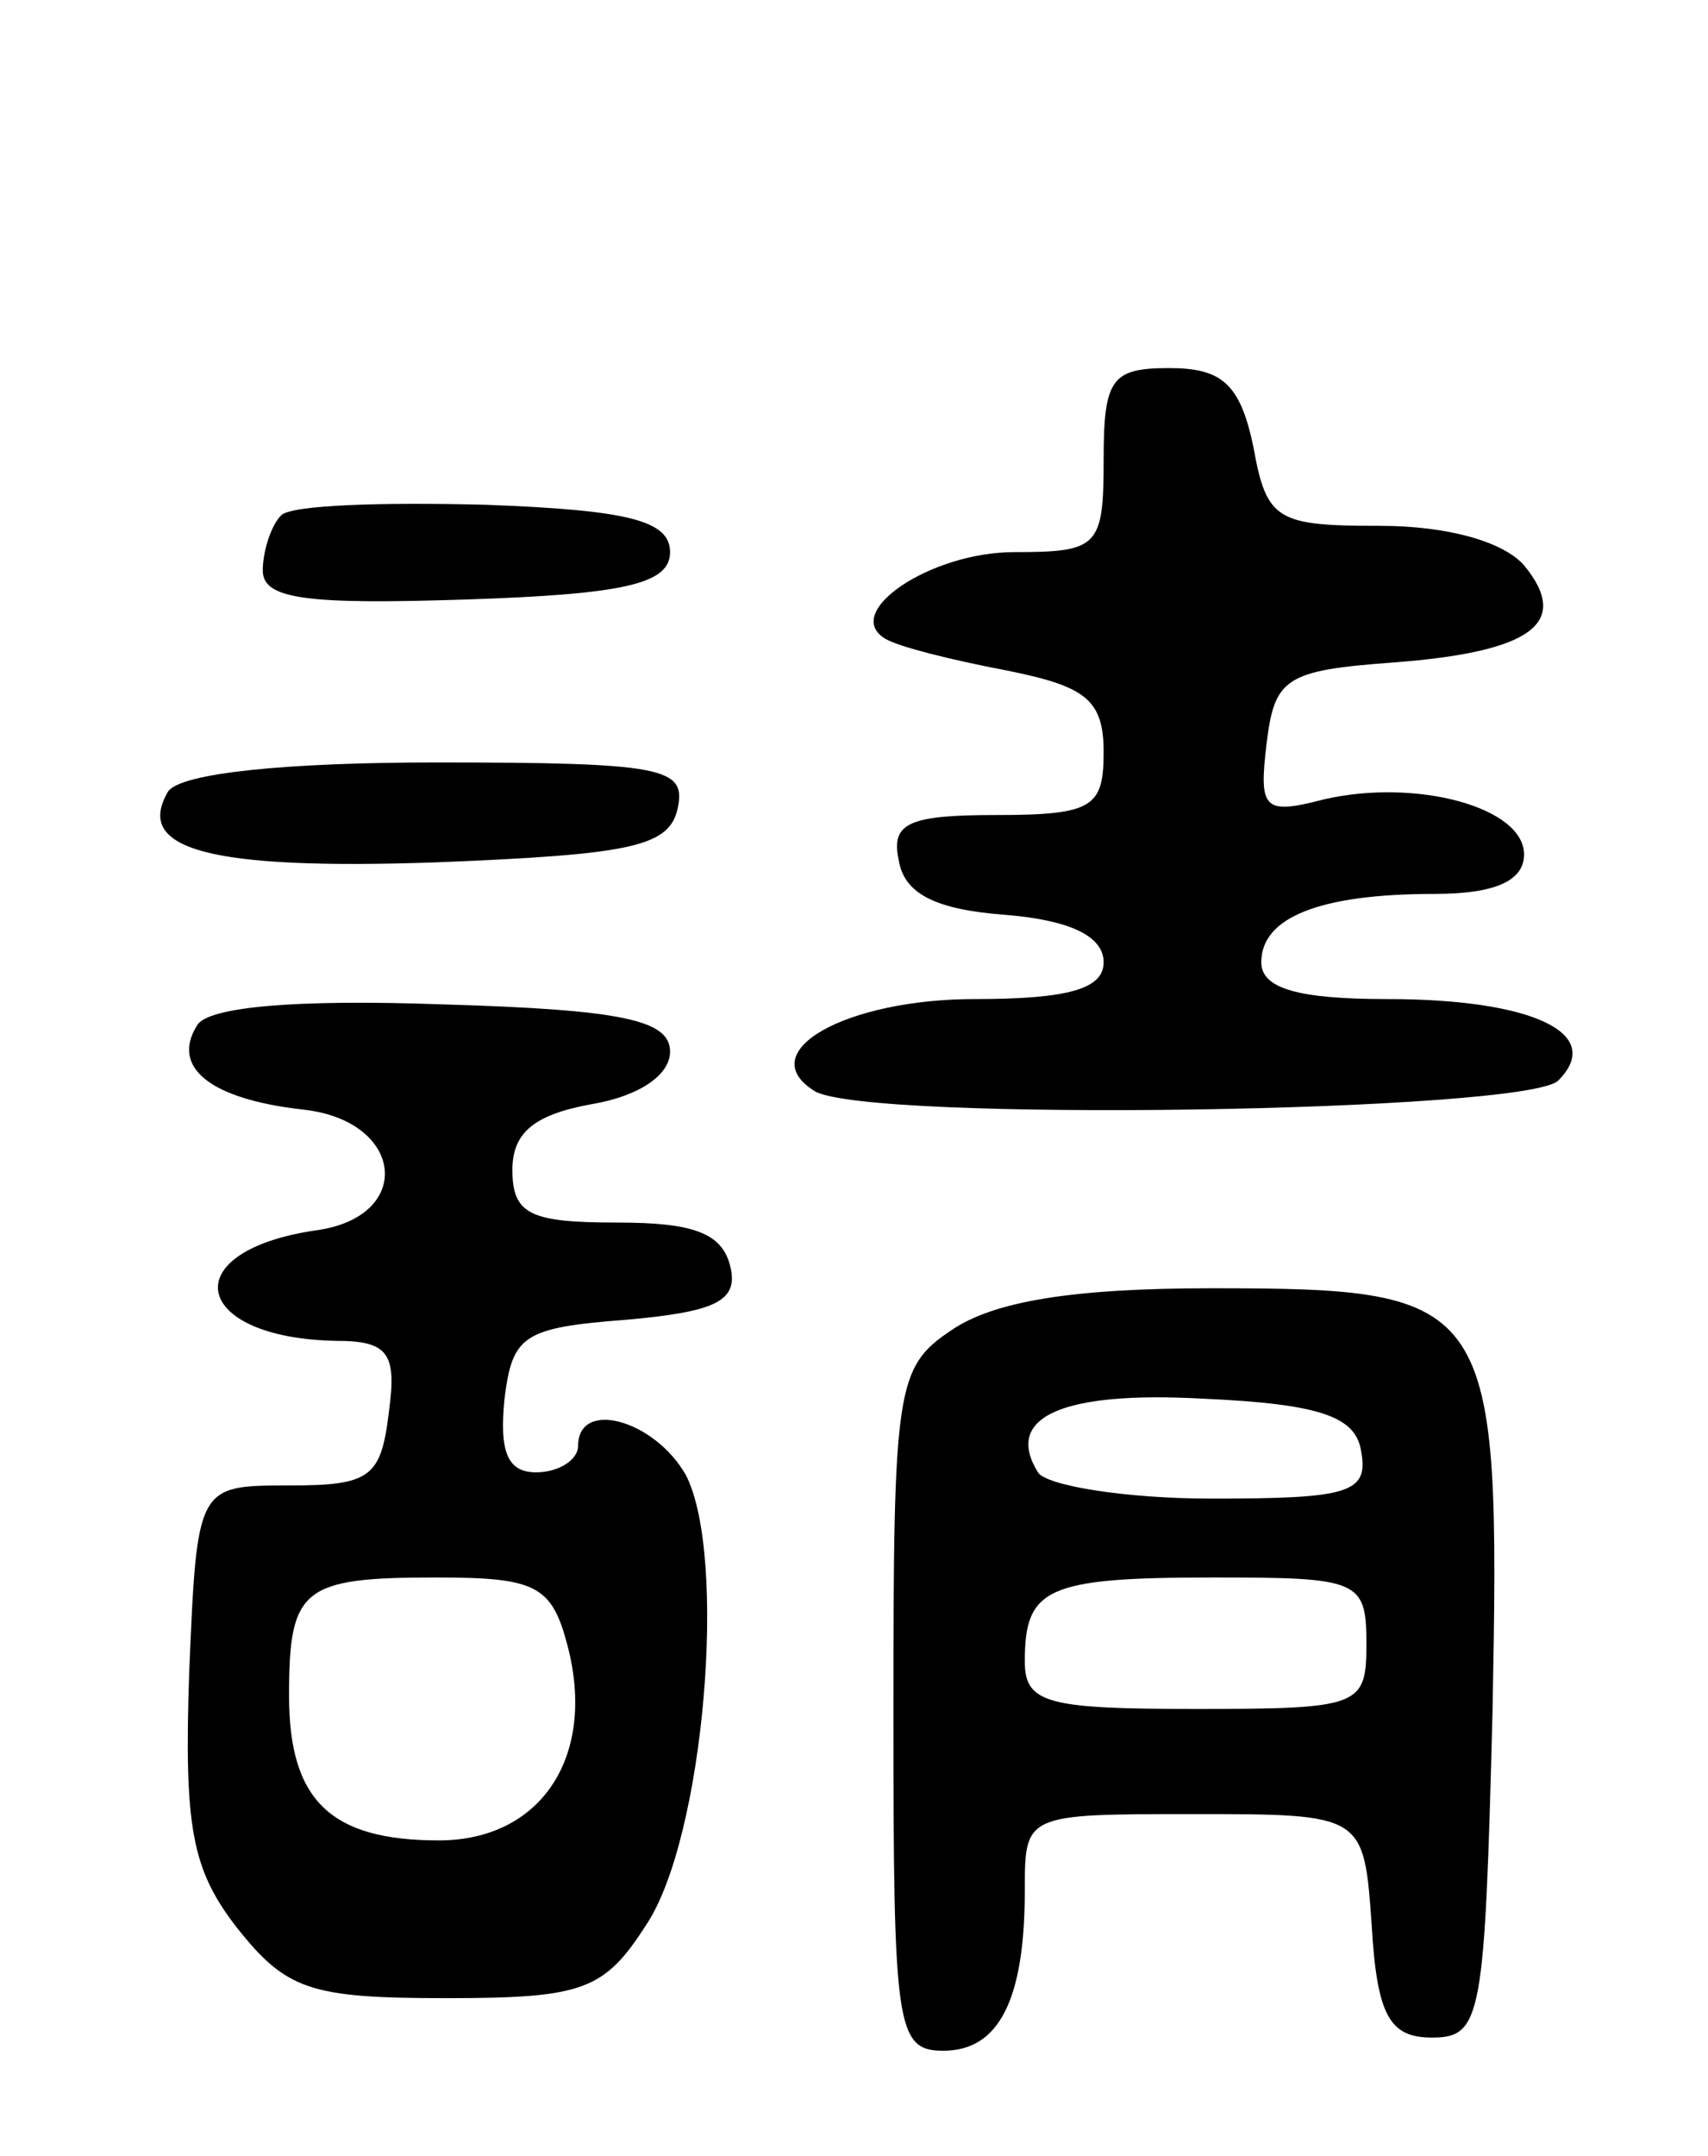 <svg version="1.0" xmlns="http://www.w3.org/2000/svg"
 width="65pt" height="82pt" viewBox="0 0 65 82"
 preserveAspectRatio="xMidYMid meet">
<g transform="translate(0,82) scale(0.1,-0.1)"
fill="#000000" stroke="none">
<path d="M420 645 c0 -33 -2 -35 -34 -35 -32 0 -66 -23 -49 -33 5 -3 25 -8 46
-12 30 -6 37 -11 37 -31 0 -21 -4 -24 -41 -24 -33 0 -40 -3 -37 -17 2 -13 14
-19 41 -21 24 -2 37 -8 37 -18 0 -10 -13 -14 -49 -14 -49 0 -85 -20 -61 -35
20 -12 271 -8 283 4 18 18 -10 31 -65 31 -34 0 -48 4 -48 14 0 17 22 26 66 26
23 0 34 5 34 15 0 18 -41 29 -76 21 -23 -6 -25 -4 -22 21 3 25 7 28 48 31 53
4 68 15 50 37 -8 9 -29 15 -55 15 -39 0 -43 2 -48 30 -5 24 -12 30 -32 30 -22
0 -25 -4 -25 -35z"/>
<path d="M107 624 c-4 -4 -7 -14 -7 -21 0 -11 17 -13 78 -11 60 2 77 6 77 18
0 12 -16 16 -70 18 -39 1 -74 0 -78 -4z"/>
<path d="M64 519 c-13 -22 15 -30 102 -27 75 3 89 6 92 21 3 15 -6 17 -92 17
-57 0 -97 -4 -102 -11z"/>
<path d="M75 430 c-10 -16 5 -28 40 -32 39 -4 43 -41 5 -46 -54 -8 -47 -41 8
-42 20 0 23 -5 20 -27 -3 -25 -7 -28 -38 -28 -35 0 -35 0 -38 -71 -2 -59 1
-75 18 -97 19 -24 28 -27 80 -27 52 0 60 3 76 28 22 33 31 140 15 171 -12 21
-41 29 -41 11 0 -5 -7 -10 -16 -10 -11 0 -14 8 -12 28 3 24 7 27 46 30 34 3
43 7 40 20 -3 13 -14 17 -43 17 -33 0 -40 3 -40 20 0 14 8 21 30 25 18 3 30
11 30 20 0 12 -18 16 -87 18 -56 2 -89 -1 -93 -8z m141 -236 c11 -42 -10 -74
-49 -74 -41 0 -57 15 -57 55 0 41 5 45 56 45 38 0 44 -3 50 -26z"/>
<path d="M362 314 c-21 -14 -22 -22 -22 -145 0 -120 1 -129 19 -129 21 0 31
19 31 61 0 29 0 29 64 29 65 0 65 0 68 -42 2 -35 7 -43 23 -43 19 0 20 8 23
124 3 157 1 161 -107 161 -53 0 -83 -5 -99 -16z m156 -46 c3 -16 -5 -18 -57
-18 -33 0 -63 5 -66 10 -13 21 9 31 63 28 45 -2 58 -7 60 -20z m2 -73 c0 -24
-2 -25 -65 -25 -56 0 -65 2 -65 18 0 28 8 32 72 32 55 0 58 -1 58 -25z"/>
</g>
</svg>
